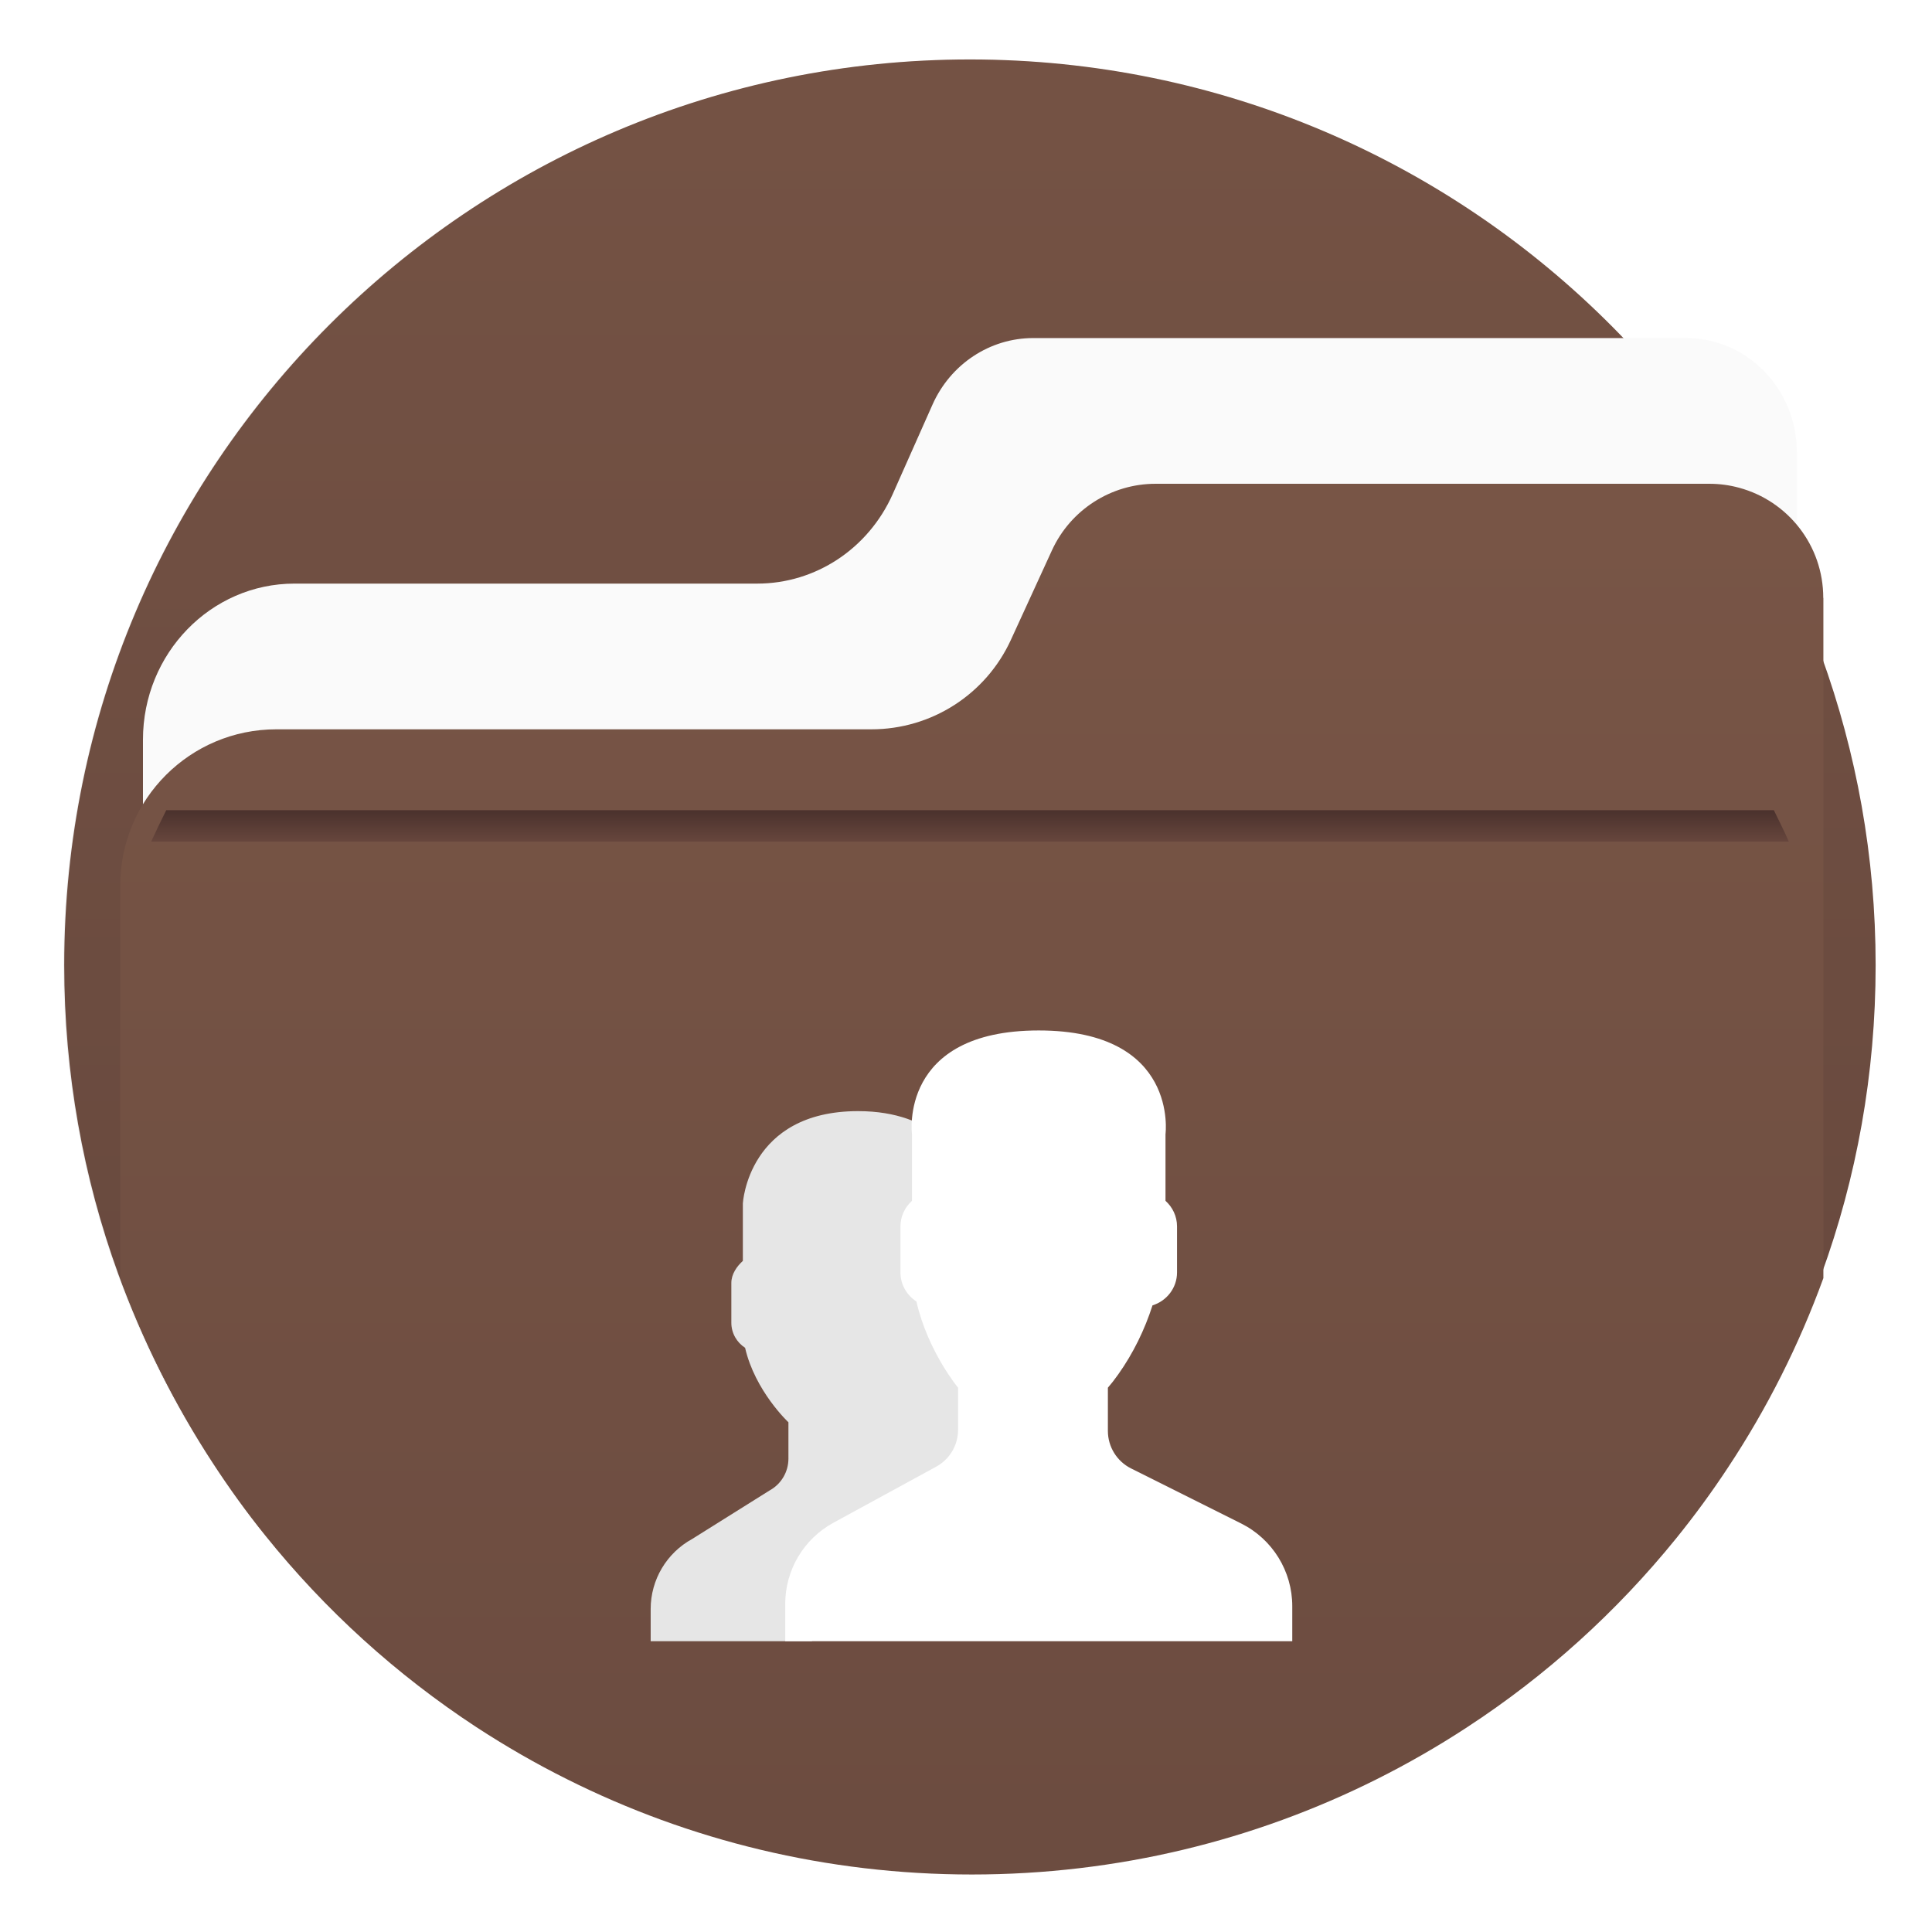 <?xml version="1.0" encoding="UTF-8"?>
<!-- Created with Inkscape (http://www.inkscape.org/) -->
<svg width="64" height="64" version="1.1" viewBox="0 0 16.933 16.933" xmlns="http://www.w3.org/2000/svg" xmlns:cc="http://creativecommons.org/ns#" xmlns:dc="http://purl.org/dc/elements/1.1/" xmlns:rdf="http://www.w3.org/1999/02/22-rdf-syntax-ns#">
 <defs>
  <filter id="filter11290" x="-.024" y="-.024" width="1.048" height="1.048" color-interpolation-filters="sRGB">
   <feGaussianBlur stdDeviation="0.159"/>
  </filter>
  <linearGradient id="linearGradient677348-3" x1="-6.174" x2="-6.174" y1="-126.08" y2="-126.7" gradientTransform="matrix(.529 0 0 .54 11.537 75.528)" gradientUnits="userSpaceOnUse">
   <stop stop-color="#6e4b41" offset="0"/>
   <stop stop-color="#4b322d" offset="1"/>
  </linearGradient>
  <linearGradient id="linearGradient1032" x1="-7.519" x2="-7.519" y1="267.55" y2="286.91" gradientTransform="translate(15.958 -263.05)" gradientUnits="userSpaceOnUse">
   <stop stop-color="#785546" offset="0"/>
   <stop stop-color="#64463c" offset="1"/>
  </linearGradient>
  <linearGradient id="linearGradient11339" x1="8.533" x2="8.533" y1="277.25" y2="296.44" gradientTransform="translate(0 -280.07)" gradientUnits="userSpaceOnUse">
   <stop stop-color="#785546" offset="0"/>
   <stop stop-color="#64463c" offset="1"/>
  </linearGradient>
 </defs>
 <circle cx="8.494" cy="8.46" r="7.938" filter="url(#filter11290)" opacity=".25" stroke-width=".14"/>
 <path d="m16.439 8.46c0 0.952-0.167 1.864-0.475 2.709-0.214 0.588-0.494 1.143-0.834 1.657-0.142 0.216-0.295 0.425-0.457 0.625-0.52 0.642-1.137 1.201-1.831 1.654-0.255 0.167-0.521 0.32-0.795 0.457-1.067 0.534-2.271 0.834-3.546 0.834s-2.479-0.3-3.546-0.834c-0.275-0.137-0.54-0.29-0.796-0.457-0.702-0.46-1.327-1.027-1.851-1.68-0.163-0.202-0.315-0.413-0.457-0.631-0.33-0.505-0.604-1.051-0.814-1.627-0.307-0.845-0.474-1.757-0.474-2.708 0-4.384 3.554-7.938 7.938-7.938 2.2 0 4.192 0.895 5.63 2.342 0.414 0.417 0.783 0.879 1.096 1.379 0.296 0.471 0.544 0.976 0.737 1.507 0.307 0.846 0.475 1.758 0.475 2.709z" fill="url(#linearGradient11339)" stroke-width=".031"/>
 <path d="m15.749 3.962v3.347h-14.496v-0.826c0-0.756 0.595-1.368 1.328-1.368h4.056c0.511 0 0.974-0.306 1.187-0.784l0.349-0.785c0.158-0.355 0.503-0.583 0.882-0.583h5.723c0.536 0 0.97 0.447 0.97 0.999z" fill="#fafafa" stroke-width=".031"/>
 <path d="m15.981 5.241v5.961c-0.214 0.588-0.494 1.143-0.834 1.657-0.142 0.216-0.295 0.425-0.457 0.625-0.52 0.642-1.137 1.201-1.831 1.654-0.255 0.167-0.521 0.32-0.795 0.457-1.067 0.534-2.271 0.834-3.546 0.834s-2.479-0.3-3.546-0.834c-0.275-0.137-0.54-0.29-0.796-0.457-0.702-0.46-1.327-1.027-1.851-1.68-0.163-0.202-0.315-0.413-0.457-0.631-0.33-0.505-0.604-1.051-0.814-1.627v-3.44c0-0.756 0.612-1.368 1.368-1.368h5.216c0.526 0 1.003-0.306 1.222-0.784l0.36-0.785c0.163-0.355 0.518-0.583 0.908-0.583h4.853c0.091 0 0.178 0.012 0.262 0.035 0.425 0.115 0.737 0.503 0.737 0.965z" fill="url(#linearGradient1032)" stroke-width=".031"/>
 <circle cx="-330.35" cy="-328.38" r="0" fill="#5e4aa6" stroke-width=".265"/>
 <path d="m1.457 7.101c-0.045 0.091-0.09 0.183-0.132 0.275h14.353c-0.04-0.093-0.088-0.184-0.131-0.275z" fill="url(#linearGradient677348-3)" stroke-width=".141"/>
 <g transform="matrix(.101 0 0 .101 5.468 8.779)">
  <path d="m20.505 45.22 5.946-3.243c-0.034-0.033-5e-3 -0.043 0.065-0.036l2.91-1.587c1.171-0.639 1.899-1.865 1.899-3.199v-3.655s-1.062-1.275-2.092-3.323c0-1e-3 -1e-3 -2e-3 -1e-3 -3e-3 -0.135-0.268-0.268-0.551-0.399-0.844-0.018-0.041-0.036-0.08-0.054-0.121-0.133-0.303-0.263-0.616-0.386-0.944-8e-3 -0.021-0.015-0.044-0.023-0.065-0.108-0.29-0.209-0.589-0.306-0.896-0.026-0.084-0.052-0.167-0.077-0.251-0.101-0.338-0.196-0.682-0.278-1.038-0.83-0.534-1.384-1.461-1.384-2.515v-4c0-0.88 0.391-1.667 1-2.217v-5.648c-1.413-1.096-3.603-2.135-7-2.135-9.563 0-10 8-10 8v4.995c-0.526 0.475-1 1.154-1 1.914v3.455c0 0.911 0.479 1.711 1.194 2.174 0.863 3.758 3.76 6.463 3.76 6.463v3.157c0 1.151-0.629 2.211-1.64 2.762l-6.704 4.202c-2.225 1.214-3.61 3.546-3.61 6.081v2.797h14v-3.239c0-2.935 1.603-5.636 4.18-7.041z" fill="#e6e6e6"/>
  <path d="m53.566 45.283-9.552-4.776c-1.234-0.617-2.014-1.879-2.014-3.259v-3.748c0.268-0.305 0.576-0.698 0.904-1.162 1.302-1.838 2.286-3.861 2.969-5.984 1.225-0.377 2.127-1.509 2.127-2.854v-4c0-0.88-0.391-1.667-1-2.217v-5.783s1.187-9-11-9c-12.188 0-11 9-11 9v5.783c-0.609 0.55-1 1.337-1 2.217v4c0 1.054 0.554 1.981 1.383 2.517 0.999 4.352 3.617 7.483 3.617 7.483v3.655c0 1.333-0.728 2.56-1.899 3.198l-8.921 4.867c-2.577 1.405-4.18 4.106-4.18 7.041v3.239h44v-3.043c0-3.038-1.717-5.815-4.434-7.174z" fill="#fff"/>
 </g>
</svg>
